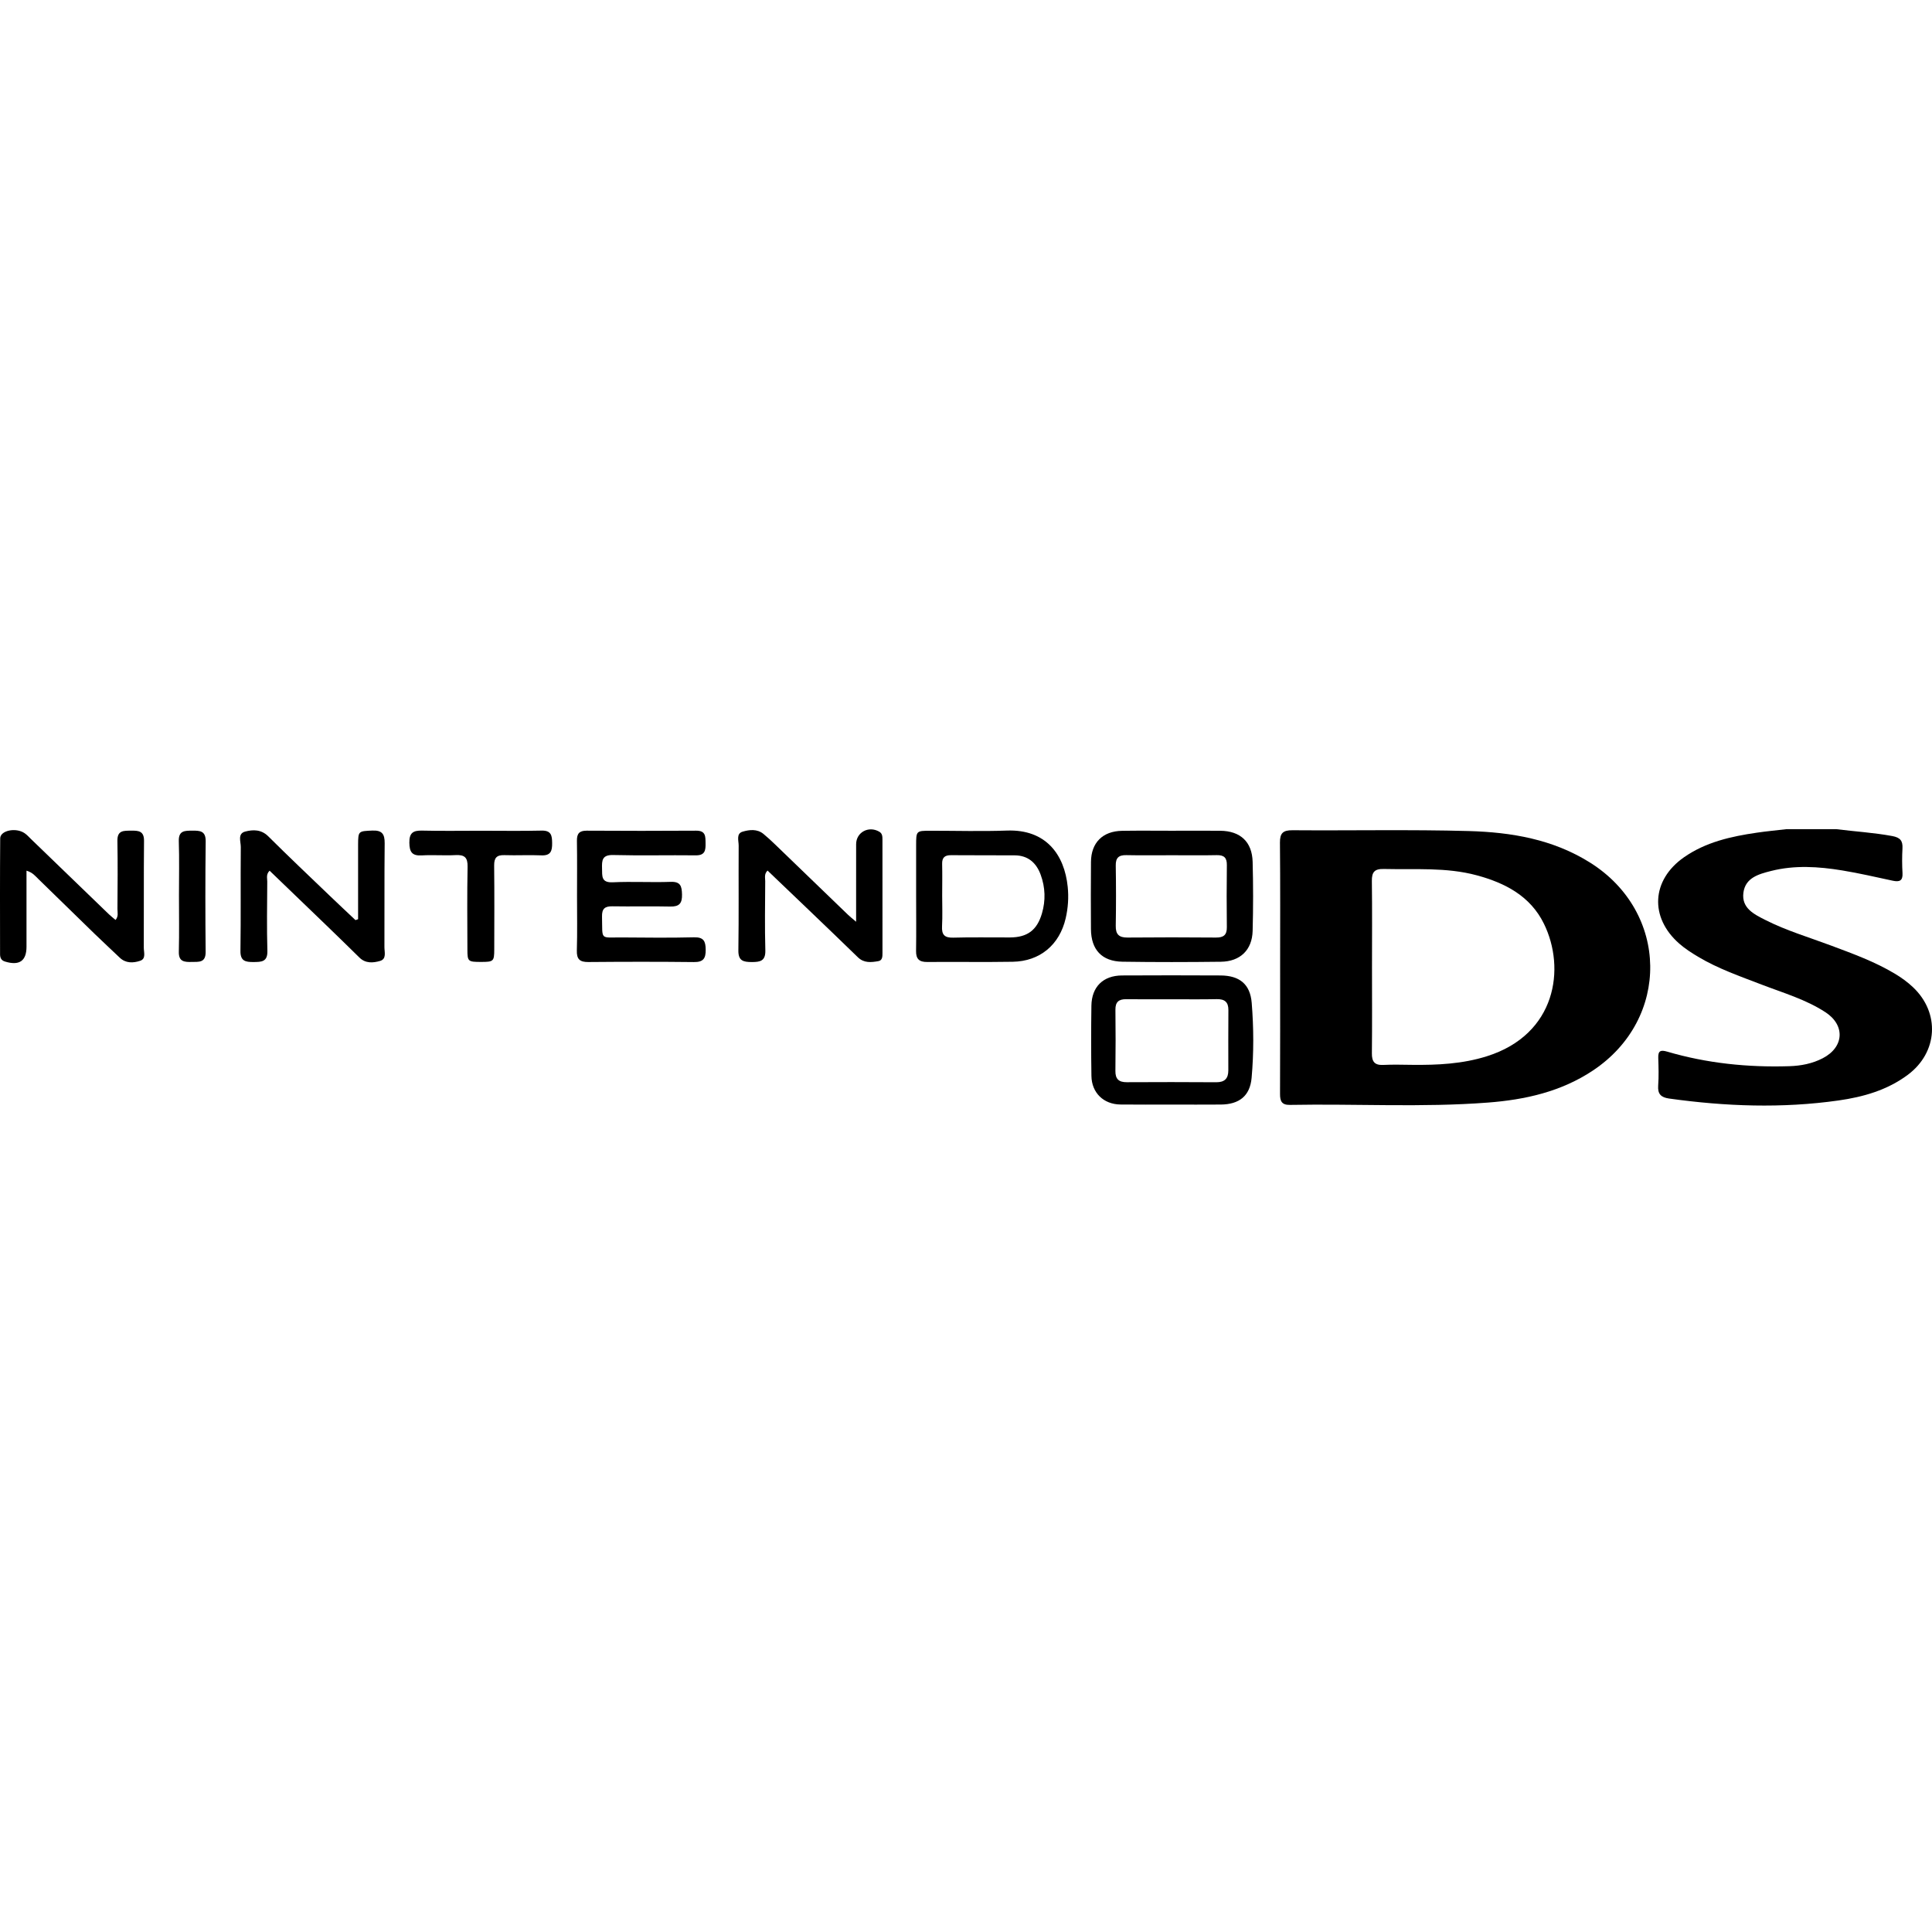 <svg xmlns="http://www.w3.org/2000/svg" width="24" height="24" viewBox="0 0 240 240"><path d="M228.091,103C230.413,103.295 232.753,103.428 235.064,103.857C236.062,104.042 236.383,104.451 236.331,105.397C236.274,106.417 236.277,107.447 236.336,108.467C236.391,109.431 235.943,109.579 235.13,109.406C233.036,108.96 230.948,108.47 228.838,108.126C225.899,107.645 222.938,107.452 220.006,108.195C218.473,108.584 216.811,109.032 216.571,110.902C216.326,112.816 217.903,113.576 219.302,114.284C221.915,115.609 224.733,116.438 227.469,117.464C230.168,118.474 232.882,119.457 235.368,120.945C236.183,121.433 236.951,121.983 237.641,122.636C241.026,125.838 240.734,130.731 236.993,133.519C234.442,135.421 231.466,136.268 228.39,136.704C221.368,137.702 214.348,137.444 207.337,136.464C206.332,136.322 205.909,135.902 205.985,134.859C206.07,133.717 206.032,132.566 205.995,131.42C205.966,130.533 206.28,130.397 207.11,130.64C212.052,132.091 217.116,132.606 222.257,132.447C223.71,132.403 225.127,132.133 226.429,131.457C229.084,130.08 229.245,127.359 226.758,125.739C224.319,124.149 221.529,123.345 218.842,122.312C216.153,121.277 213.421,120.334 210.935,118.848C210.126,118.362 209.318,117.845 208.613,117.228C204.891,113.975 205.141,109.319 209.197,106.489C211.904,104.602 215.041,103.904 218.243,103.438C219.461,103.26 220.687,103.146 221.91,103.002C223.968,103 226.03,103 228.091,103Z" fill-rule="nonZero" fill="#000000"/><path d="M159.023,120.163C159.023,115.002 159.05,109.84 159,104.679C158.988,103.5 159.374,103.126 160.558,103.136C167.853,103.191 175.153,103.035 182.443,103.235C187.737,103.382 192.92,104.251 197.555,107.175C207.324,113.336 207.512,126.549 197.909,132.962C193.94,135.614 189.468,136.612 184.832,136.966C176.646,137.593 168.437,137.1 160.241,137.254C159.208,137.274 159.008,136.773 159.01,135.894C159.035,130.65 159.023,125.405 159.023,120.163ZM170.435,120.138C170.435,123.701 170.46,127.267 170.421,130.83C170.408,131.868 170.743,132.343 171.839,132.289C173.031,132.229 174.229,132.267 175.425,132.279C178.565,132.314 181.673,132.168 184.711,131.209C193.323,128.495 194.517,120.292 191.79,114.745C190.107,111.318 186.991,109.691 183.453,108.735C179.654,107.71 175.764,108.042 171.899,107.948C170.735,107.92 170.403,108.346 170.418,109.446C170.465,113.009 170.435,116.575 170.435,120.138Z" fill-rule="nonZero" fill="#000000"/><path d="M145.549,103.198C147.564,103.198 149.582,103.178 151.598,103.201C154.082,103.228 155.54,104.572 155.607,107.056C155.684,109.919 155.684,112.784 155.607,115.646C155.543,118.011 154.062,119.442 151.662,119.472C147.589,119.521 143.513,119.529 139.44,119.467C136.877,119.427 135.537,117.979 135.522,115.411C135.505,112.63 135.5,109.847 135.525,107.066C135.545,104.686 136.973,103.25 139.375,103.208C141.433,103.171 143.491,103.198 145.549,103.198ZM145.598,106.241C143.704,106.241 141.81,106.269 139.915,106.229C138.967,106.209 138.588,106.563 138.603,107.524C138.645,110.02 138.645,112.519 138.603,115.015C138.585,116.069 139.006,116.476 140.064,116.466C143.729,116.433 147.393,116.433 151.058,116.466C151.997,116.473 152.413,116.146 152.403,115.188C152.373,112.61 152.373,110.03 152.405,107.452C152.415,106.553 152.056,106.212 151.157,106.229C149.305,106.269 147.45,106.241 145.598,106.241Z" fill-rule="nonZero" fill="#000000"/><path d="M145.483,137.214C143.383,137.211 141.281,137.234 139.181,137.206C137.086,137.179 135.613,135.753 135.581,133.653C135.536,130.748 135.536,127.841 135.578,124.934C135.613,122.582 137.037,121.188 139.382,121.175C143.46,121.153 147.536,121.153 151.614,121.175C153.969,121.188 155.304,122.245 155.492,124.583C155.742,127.68 155.757,130.803 155.479,133.901C155.279,136.142 153.937,137.192 151.659,137.211C149.601,137.229 147.543,137.216 145.483,137.214ZM145.589,124.132C143.695,124.132 141.801,124.149 139.907,124.125C138.98,124.112 138.552,124.469 138.562,125.427C138.592,127.965 138.592,130.503 138.56,133.039C138.547,134.039 138.98,134.44 139.964,134.436C143.67,134.418 147.377,134.413 151.082,134.441C152.142,134.448 152.587,133.97 152.587,132.965C152.585,130.469 152.575,127.97 152.595,125.474C152.602,124.471 152.127,124.1 151.149,124.117C149.296,124.157 147.442,124.132 145.589,124.132Z" fill-rule="nonZero" fill="#000000"/><path d="M113.805,111.258C113.802,109.173 113.8,107.086 113.805,105.001C113.807,103.213 113.82,103.201 115.568,103.198C118.737,103.196 121.909,103.292 125.074,103.176C129.937,102.995 132.23,106.162 132.636,110.171C132.768,111.476 132.681,112.784 132.384,114.071C131.624,117.36 129.194,119.417 125.804,119.474C122.266,119.534 118.727,119.469 115.189,119.502C114.184,119.511 113.782,119.128 113.797,118.13C113.832,115.839 113.807,113.549 113.805,111.258ZM117.041,111.246C117.041,112.514 117.093,113.786 117.024,115.052C116.967,116.107 117.318,116.51 118.423,116.478C120.768,116.409 123.118,116.466 125.465,116.453C127.634,116.443 128.823,115.542 129.43,113.482C129.908,111.86 129.853,110.238 129.276,108.661C128.739,107.19 127.711,106.264 126.052,106.254C123.417,106.236 120.78,106.259 118.146,106.234C117.363,106.227 117.019,106.524 117.036,107.316C117.066,108.626 117.046,109.936 117.041,111.246Z" fill-rule="nonZero" fill="#000000"/><path d="M71.68,111.322C71.68,109.029 71.705,106.734 71.668,104.441C71.653,103.559 71.962,103.186 72.881,103.19C77.415,103.215 81.949,103.223 86.483,103.19C87.689,103.183 87.632,103.926 87.647,104.743C87.664,105.605 87.597,106.268 86.436,106.254C83.016,106.214 79.592,106.301 76.174,106.214C74.788,106.179 74.758,106.885 74.788,107.89C74.815,108.826 74.661,109.671 76.132,109.601C78.517,109.488 80.914,109.634 83.301,109.547C84.542,109.502 84.695,110.077 84.722,111.097C84.752,112.206 84.396,112.642 83.249,112.615C80.859,112.558 78.467,112.627 76.078,112.585C75.122,112.568 74.763,112.895 74.785,113.865C74.859,116.879 74.468,116.428 77.313,116.453C80.28,116.478 83.249,116.508 86.215,116.436C87.426,116.406 87.652,116.929 87.664,117.976C87.676,119.058 87.372,119.526 86.198,119.511C81.83,119.462 77.46,119.469 73.091,119.506C72.027,119.516 71.628,119.162 71.658,118.08C71.725,115.829 71.68,113.573 71.68,111.322Z" fill-rule="nonZero" fill="#000000"/><path d="M106.35,114.502C106.35,112.831 106.35,111.491 106.35,110.149C106.35,108.388 106.345,106.63 106.352,104.87C106.357,103.386 107.903,102.554 109.22,103.312C109.611,103.537 109.619,103.911 109.621,104.275C109.629,108.983 109.626,113.69 109.624,118.395C109.624,118.808 109.624,119.306 109.118,119.395C108.229,119.551 107.328,119.658 106.57,118.917C104.453,116.854 102.316,114.814 100.182,112.766C98.587,111.236 96.985,109.711 95.346,108.143C94.902,108.584 95.061,109.052 95.058,109.46C95.041,112.325 94.994,115.193 95.073,118.055C95.108,119.365 94.457,119.511 93.399,119.509C92.35,119.506 91.703,119.375 91.723,118.06C91.787,113.722 91.735,109.384 91.76,105.045C91.763,104.439 91.431,103.557 92.245,103.314C93.08,103.067 94.048,102.946 94.838,103.592C95.346,104.008 95.826,104.456 96.299,104.912C99.315,107.816 102.324,110.728 105.34,113.635C105.572,113.863 105.83,114.059 106.35,114.502Z" fill-rule="nonZero" fill="#000000"/><path d="M44.484,114.185C44.484,111.617 44.484,109.049 44.484,106.482C44.484,105.949 44.482,105.417 44.484,104.884C44.494,103.228 44.541,103.25 46.24,103.176C47.46,103.121 47.797,103.607 47.785,104.753C47.738,109.054 47.777,113.358 47.755,117.662C47.753,118.271 48.045,119.13 47.208,119.373C46.351,119.62 45.41,119.7 44.655,118.957C43.276,117.602 41.894,116.253 40.505,114.913C38.175,112.665 35.837,110.421 33.49,108.16C33.027,108.619 33.205,109.094 33.2,109.512C33.183,112.38 33.133,115.25 33.215,118.117C33.254,119.504 32.469,119.499 31.479,119.507C30.486,119.514 29.85,119.385 29.869,118.122C29.931,113.821 29.874,109.517 29.912,105.214C29.916,104.55 29.483,103.552 30.464,103.297C31.432,103.047 32.455,103.022 33.329,103.894C35.832,106.388 38.402,108.817 40.953,111.266C42.015,112.286 43.092,113.291 44.162,114.301C44.266,114.262 44.375,114.225 44.484,114.185Z" fill-rule="nonZero" fill="#000000"/><path d="M3.292,108.158C3.292,111.399 3.292,114.502 3.292,117.605C3.292,119.383 2.393,119.989 0.622,119.447C0.119,119.293 0.008,118.944 0.008,118.513C0.003,113.722 -0.014,108.933 0.025,104.142C0.033,103.163 1.972,102.762 3.051,103.498C3.353,103.703 3.604,103.988 3.868,104.246C7.09,107.356 10.307,110.466 13.528,113.573C13.783,113.819 14.068,114.036 14.355,114.282C14.744,113.816 14.588,113.348 14.59,112.922C14.608,110.097 14.637,107.271 14.585,104.449C14.561,103.106 15.403,103.201 16.304,103.188C17.215,103.176 17.904,103.228 17.891,104.456C17.847,108.876 17.884,113.299 17.862,117.721C17.859,118.291 18.169,119.1 17.411,119.353C16.557,119.638 15.623,119.685 14.865,118.957C13.828,117.964 12.768,116.991 11.738,115.99C9.41,113.729 7.095,111.454 4.767,109.195C4.391,108.831 4.064,108.388 3.292,108.158Z" fill-rule="nonZero" fill="#000000"/><path d="M59.744,103.198C62.255,103.198 64.768,103.24 67.279,103.181C68.49,103.151 68.579,103.805 68.589,104.733C68.599,105.694 68.428,106.308 67.249,106.256C65.729,106.189 64.201,106.281 62.681,106.229C61.718,106.194 61.376,106.546 61.386,107.509C61.425,110.988 61.406,114.467 61.398,117.946C61.396,119.425 61.307,119.494 59.744,119.494C58.145,119.494 58.065,119.432 58.063,117.986C58.055,114.549 58.016,111.109 58.085,107.673C58.11,106.511 57.701,106.164 56.589,106.224C55.193,106.298 53.786,106.179 52.392,106.261C51.174,106.33 50.867,105.83 50.852,104.686C50.835,103.456 51.322,103.151 52.459,103.181C54.886,103.24 57.315,103.196 59.744,103.198Z" fill-rule="nonZero" fill="#000000"/><path d="M22.232,111.238C22.232,108.988 22.284,106.737 22.212,104.488C22.17,103.161 22.963,103.193 23.889,103.186C24.837,103.178 25.565,103.208 25.551,104.508C25.496,109.089 25.503,113.673 25.545,118.256C25.558,119.623 24.684,119.477 23.807,119.497C22.906,119.516 22.183,119.469 22.215,118.236C22.274,115.904 22.232,113.571 22.232,111.238Z" fill-rule="nonZero" fill="#000000"/></svg>